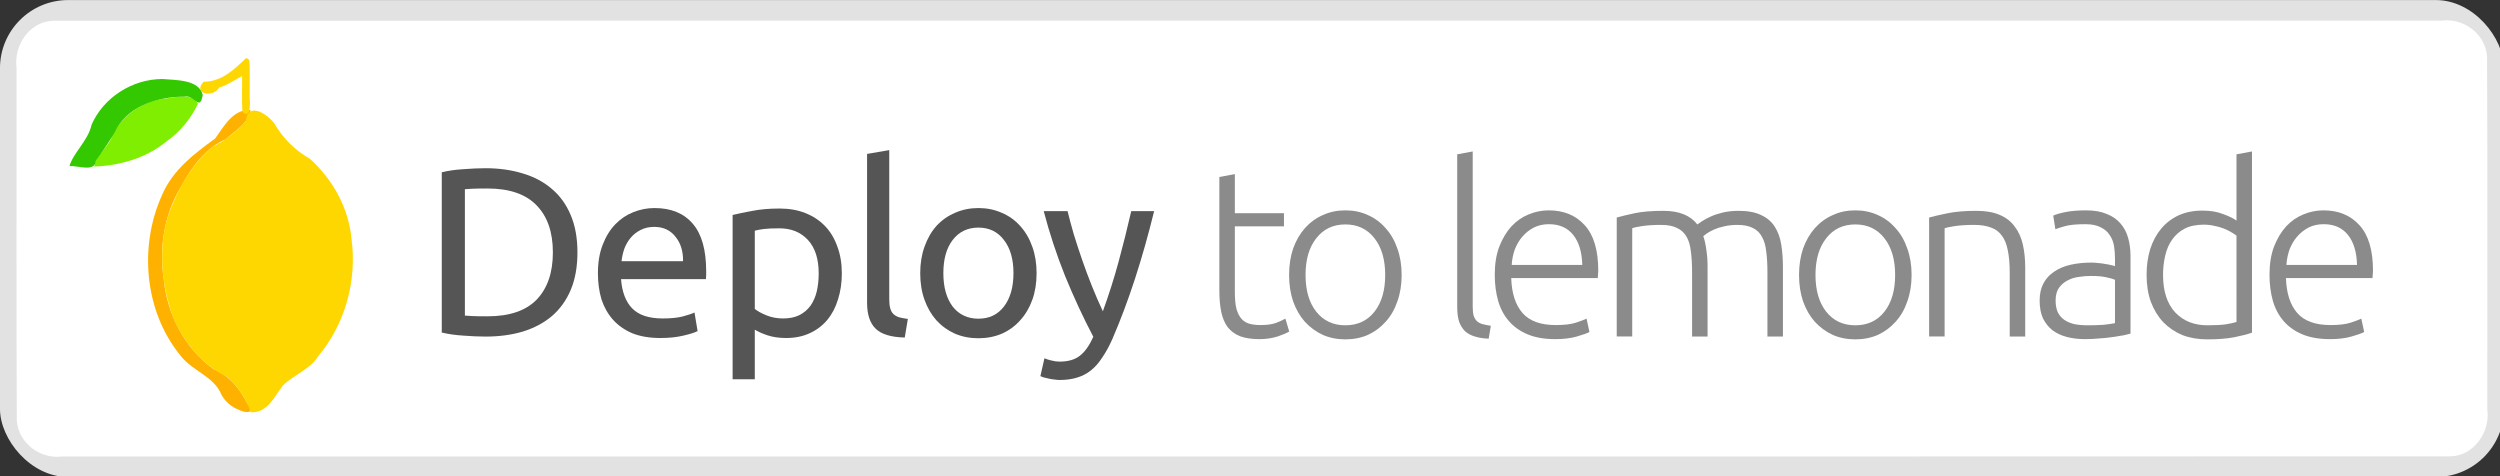 <?xml version="1.0" encoding="UTF-8" standalone="no"?>
<!-- Created with Inkscape (http://www.inkscape.org/) -->

<svg
   width="44.452mm"
   height="8.467mm"
   viewBox="0 0 44.452 8.467"
   version="1.1"
   id="svg40262"
   xmlns="http://www.w3.org/2000/svg"
   xmlns:svg="http://www.w3.org/2000/svg"
   xmlns:sketch="http://www.bohemiancoding.com/sketch/ns">
  <rect x="0" y="0" width="44.452" height="8.467" fill="#333333" stroke="none"/>
  <defs
     id="defs40259" />
  <g
     id="layer1"
     transform="translate(-47.016,-76.331)">
    <g
       id="g40217"
       transform="matrix(0.265,0,0,0.265,47.106,75.936)">
      <g
         id="g40184">
        <g
           id="g39922-2"
           transform="translate(9.621,2.136)">
          <rect
             id="Background-6-2"
             fill="#7056BF"
             sketch:type="MSShapeGroup"
             x="-9.962"
             y="-0.641"
             width="168.009"
             height="32"
             rx="4.572"
             style="fill:#e2e2e2;fill-opacity:1;stroke:none;stroke-width:1.069" />
          <path
             id="Background-3-8"
             style="fill:#ffffff;fill-opacity:1;stroke:none;stroke-width:1.098"
             d="m -6.523,0.757 c -1.486,0.113 -2.528,1.666 -2.326,3.149 0.011,7.889 -0.021,15.779 0.016,23.667 0.109,1.537 1.613,2.616 3.05,2.407 53.419,-0.006 106.838,0.013 160.256,-0.009 1.539,-0.026 2.673,-1.627 2.459,-3.155 -0.011,-7.891 0.024,-15.783 -0.018,-23.673 -0.11,-1.535 -1.614,-2.609 -3.048,-2.403 -53.385,0.004 -106.77,-0.007 -160.155,0.005 -0.078,0.004 -0.156,0.008 -0.235,0.013 z" />
        </g>
        <g
           id="g39624-5">
          <g
             id="g15393-3"
             transform="translate(20.256,-46.575)">
            <g
               id="g15400-5">
              <g
                 id="g15408-6">
                <path
                   id="path7170-2"
                   style="fill:#ffb100;fill-opacity:1;stroke:none;stroke-width:1px;stroke-linecap:butt;stroke-linejoin:miter;stroke-opacity:1"
                   d="m -4.576,75.559 c 0.429,0.244 1.222,0.252 0.592,-0.391 -0.501,-1.001 -1.219,-1.899 -2.278,-2.334 -1.941,-1.4 -3.121,-3.678 -3.35,-6.041 -0.313,-2.123 0.033,-4.35 1.159,-6.194 0.705,-1.305 1.625,-2.596 3.026,-3.206 0.598,-0.571 1.53,-1.056 1.646,-1.941 -1.174,-0.086 -1.785,1.089 -2.381,1.91 -1.403,1.014 -2.844,2.119 -3.548,3.76 -1.58,3.459 -1.205,7.843 1.235,10.814 0.786,1.034 2.234,1.368 2.744,2.625 0.255,0.458 0.662,0.817 1.155,0.998 z" />
                <path
                   id="path8147-9"
                   style="fill:#7fee00;fill-opacity:1;stroke:none;stroke-width:1px;stroke-linecap:butt;stroke-linejoin:miter;stroke-opacity:1"
                   d="m -7.312,55.039 c -0.381,-0.756 -1.46,-0.447 -2.133,-0.369 -1.556,0.156 -3.026,1.138 -3.646,2.594 -0.286,0.716 -1.08,1.211 -1.182,1.977 1.727,-0.062 3.484,-0.564 4.843,-1.681 0.92,-0.637 1.626,-1.521 2.118,-2.521 z" />
                <path
                   id="path2321-1"
                   style="fill:#ffd700;fill-opacity:1;stroke:none;stroke-width:1px;stroke-linecap:butt;stroke-linejoin:miter;stroke-opacity:1"
                   d="m -3.811,75.725 c 1.148,0.097 1.614,-1.039 2.193,-1.786 0.733,-0.739 1.817,-1.064 2.383,-1.985 C 2.584,69.785 3.371,66.857 2.986,64.063 2.795,62.007 1.722,60.093 0.202,58.725 c -1.015,-0.581 -1.831,-1.405 -2.417,-2.417 -0.555,-0.682 -1.75,-1.394 -1.888,-0.108 -0.654,0.686 -1.381,1.31 -2.246,1.719 -1.445,1.194 -2.353,2.923 -2.988,4.658 -0.667,2.279 -0.422,4.79 0.439,6.983 0.745,1.601 1.959,3.047 3.573,3.814 0.689,0.61 1.287,1.497 1.543,2.338 l -0.027,0.014 z" />
                <path
                   id="rect7166-2"
                   style="fill:#ffd700;fill-opacity:1;stroke:none;stroke-width:31.579;paint-order:stroke fill markers"
                   d="m -4.096,51.973 c -0.767,0.748 -1.64,1.585 -2.839,1.576 -0.765,0.812 0.627,1.115 1.049,0.388 0.509,-0.12 1.365,-0.705 1.534,-0.761 0.013,0.797 -0.027,1.599 0.02,2.393 0.534,0.524 0.532,-0.484 0.492,-0.84 -0.013,-0.862 0.027,-1.728 -0.02,-2.587 -0.035,-0.096 -0.131,-0.172 -0.236,-0.171 z" />
                <path
                   id="path13771-7"
                   style="fill:#33c800;fill-opacity:1;stroke:none;stroke-width:1px;stroke-linecap:butt;stroke-linejoin:miter;stroke-opacity:1"
                   d="m -9.713,53.367 c -1.997,0.008 -3.937,1.231 -4.741,3.073 -0.22,1.059 -1.24,1.886 -1.478,2.774 0.559,-0.062 1.692,0.439 1.768,-0.354 0.488,-0.738 1.048,-1.444 1.441,-2.25 0.926,-1.515 2.811,-2.048 4.49,-2.062 0.69,-0.159 1.032,1.051 1.241,-0.108 -0.235,-1.045 -1.816,-0.997 -2.722,-1.074 z" />
              </g>
            </g>
          </g>
          <g
             aria-label="Deploy"
             id="text17156-0"
             style="font-size:16px;font-family:Ubuntu;-inkscape-font-specification:Ubuntu;letter-spacing:-0.37px;word-spacing:0px;fill:#555555"
             transform="translate(0,2)">
            <path
               d="m 38.405,16.426 q 0,1.44 -0.448,2.512 -0.448,1.056 -1.264,1.76 -0.816,0.688 -1.952,1.04 -1.136,0.336 -2.496,0.336 -0.672,0 -1.488,-0.064 -0.8,-0.048 -1.456,-0.208 v -10.752 q 0.656,-0.16 1.456,-0.208 0.816,-0.064 1.488,-0.064 1.36,0 2.496,0.352 1.136,0.336 1.952,1.04 0.816,0.688 1.264,1.76 0.448,1.056 0.448,2.496 z m -6.032,4.288 q 2.208,0 3.296,-1.12 1.088,-1.136 1.088,-3.168 0,-2.032 -1.088,-3.152 -1.088,-1.136 -3.296,-1.136 -0.656,0 -1.024,0.016 -0.352,0.016 -0.496,0.032 v 8.48 q 0.144,0.016 0.496,0.032 0.368,0.016 1.024,0.016 z"
               id="path38673-9" />
            <path
               d="m 39.779,17.834 q 0,-1.104 0.32,-1.92 0.32,-0.832 0.848,-1.376 0.528,-0.544 1.216,-0.816 0.688,-0.272 1.408,-0.272 1.68,0 2.576,1.056 0.896,1.04 0.896,3.184 0,0.096 0,0.256 0,0.144 -0.016,0.272 h -5.696 q 0.096,1.296 0.752,1.968 0.656,0.672 2.048,0.672 0.784,0 1.312,-0.128 0.544,-0.144 0.816,-0.272 l 0.208,1.248 q -0.272,0.144 -0.96,0.304 -0.672,0.16 -1.536,0.16 -1.088,0 -1.888,-0.32 -0.784,-0.336 -1.296,-0.912 -0.512,-0.576 -0.768,-1.36 -0.24,-0.8 -0.24,-1.744 z m 5.712,-0.816 q 0.016,-1.008 -0.512,-1.648 -0.512,-0.656 -1.424,-0.656 -0.512,0 -0.912,0.208 -0.384,0.192 -0.656,0.512 -0.272,0.32 -0.432,0.736 -0.144,0.416 -0.192,0.848 z"
               id="path38675-3" />
            <path
               d="m 54.593,17.834 q 0,-1.456 -0.72,-2.24 -0.72,-0.784 -1.92,-0.784 -0.672,0 -1.056,0.048 -0.368,0.048 -0.592,0.112 v 5.248 q 0.272,0.224 0.784,0.432 0.512,0.208 1.12,0.208 0.64,0 1.088,-0.224 0.464,-0.24 0.752,-0.64 0.288,-0.416 0.416,-0.96 0.128,-0.56 0.128,-1.2 z m 1.552,0 q 0,0.944 -0.256,1.744 -0.24,0.8 -0.72,1.376 -0.48,0.576 -1.184,0.896 -0.688,0.32 -1.584,0.32 -0.72,0 -1.28,-0.192 -0.544,-0.192 -0.816,-0.368 v 3.328 h -1.488 v -11.024 q 0.528,-0.128 1.312,-0.272 0.8,-0.16 1.84,-0.16 0.96,0 1.728,0.304 0.768,0.304 1.312,0.864 0.544,0.56 0.832,1.376 0.304,0.8 0.304,1.808 z"
               id="path38677-6" />
            <path
               d="m 60.367,22.138 q -1.376,-0.032 -1.952,-0.592 -0.576,-0.56 -0.576,-1.744 V 9.818 l 1.488,-0.256 v 10 q 0,0.368 0.064,0.608 0.064,0.24 0.208,0.384 0.144,0.144 0.384,0.224 0.24,0.064 0.592,0.112 z"
               id="path38679-0" />
            <path
               d="m 69.213,17.818 q 0,0.992 -0.288,1.792 -0.288,0.8 -0.816,1.376 -0.512,0.576 -1.232,0.896 -0.72,0.304 -1.568,0.304 -0.848,0 -1.568,-0.304 -0.72,-0.32 -1.248,-0.896 -0.512,-0.576 -0.8,-1.376 -0.288,-0.8 -0.288,-1.792 0,-0.976 0.288,-1.776 0.288,-0.816 0.8,-1.392 0.528,-0.576 1.248,-0.88 0.72,-0.32 1.568,-0.32 0.848,0 1.568,0.32 0.72,0.304 1.232,0.88 0.528,0.576 0.816,1.392 0.288,0.8 0.288,1.776 z m -1.552,0 q 0,-1.408 -0.64,-2.224 -0.624,-0.832 -1.712,-0.832 -1.088,0 -1.728,0.832 -0.624,0.816 -0.624,2.224 0,1.408 0.624,2.24 0.64,0.816 1.728,0.816 1.088,0 1.712,-0.816 0.64,-0.832 0.64,-2.24 z"
               id="path38681-6" />
            <path
               d="m 69.739,23.53 q 0.176,0.08 0.448,0.144 0.288,0.08 0.56,0.08 0.88,0 1.376,-0.4 0.496,-0.384 0.896,-1.264 -1.008,-1.92 -1.888,-4.064 -0.864,-2.16 -1.44,-4.368 h 1.6 q 0.176,0.72 0.416,1.552 0.256,0.832 0.56,1.712 0.304,0.88 0.656,1.76 0.352,0.88 0.736,1.696 0.608,-1.68 1.056,-3.328 0.448,-1.648 0.848,-3.392 h 1.536 q -0.576,2.352 -1.28,4.528 -0.704,2.16 -1.52,4.048 -0.32,0.72 -0.672,1.232 -0.336,0.528 -0.752,0.864 -0.416,0.336 -0.944,0.496 -0.512,0.16 -1.168,0.16 -0.176,0 -0.368,-0.032 -0.192,-0.016 -0.384,-0.064 -0.176,-0.032 -0.336,-0.08 -0.144,-0.048 -0.208,-0.08 z"
               id="path38683-2" />
          </g>
          <g
             aria-label="to lemonade"
             id="text26658-6"
             style="font-size:16px;font-family:Ubuntu;-inkscape-font-specification:Ubuntu;letter-spacing:-1.08px;word-spacing:0px;fill:#8b8b8b"
             transform="translate(0,2)">
            <path
               d="m 82.515,13.797 h 3.296 v 0.88 h -3.296 v 4.4 q 0,0.704 0.112,1.152 0.128,0.432 0.352,0.672 0.224,0.24 0.544,0.32 0.32,0.08 0.704,0.08 0.656,0 1.056,-0.144 0.4,-0.16 0.624,-0.288 l 0.256,0.864 q -0.224,0.144 -0.784,0.336 -0.56,0.176 -1.216,0.176 -0.768,0 -1.296,-0.192 -0.512,-0.208 -0.832,-0.608 -0.304,-0.416 -0.432,-1.024 -0.128,-0.608 -0.128,-1.44 v -7.616 l 1.04,-0.192 z"
               style="-inkscape-font-specification:'Ubuntu Light'"
               id="path38698-1" />
            <path
               d="m 93.707,17.941 q 0,0.976 -0.288,1.776 -0.272,0.8 -0.784,1.36 -0.496,0.56 -1.184,0.88 -0.688,0.304 -1.52,0.304 -0.832,0 -1.52,-0.304 -0.688,-0.32 -1.2,-0.88 -0.496,-0.56 -0.784,-1.36 -0.272,-0.8 -0.272,-1.776 0,-0.976 0.272,-1.776 0.288,-0.8 0.784,-1.36 0.512,-0.576 1.2,-0.88 0.688,-0.32 1.52,-0.32 0.832,0 1.52,0.32 0.688,0.304 1.184,0.88 0.512,0.56 0.784,1.36 0.288,0.8 0.288,1.776 z m -1.104,0 q 0,-1.552 -0.72,-2.464 -0.72,-0.928 -1.952,-0.928 -1.232,0 -1.952,0.928 -0.72,0.912 -0.72,2.464 0,1.552 0.72,2.464 0.72,0.912 1.952,0.912 1.232,0 1.952,-0.912 0.72,-0.912 0.72,-2.464 z"
               style="-inkscape-font-specification:'Ubuntu Light'"
               id="path38700-8" />
            <path
               d="m 99.547,22.213 q -0.528,-0.016 -0.928,-0.144 -0.384,-0.112 -0.656,-0.352 -0.256,-0.256 -0.4,-0.64 -0.128,-0.4 -0.128,-0.992 V 9.845 l 1.04,-0.192 V 20.053 q 0,0.384 0.064,0.624 0.08,0.224 0.224,0.368 0.144,0.128 0.368,0.192 0.24,0.064 0.56,0.112 z"
               style="-inkscape-font-specification:'Ubuntu Light'"
               id="path38702-7" />
            <path
               d="m 99.955,17.925 q 0,-1.088 0.304,-1.888 0.32,-0.816 0.816,-1.36 0.512,-0.544 1.152,-0.8 0.656,-0.272 1.344,-0.272 1.52,0 2.416,0.992 0.912,0.992 0.912,3.056 0,0.128 -0.016,0.256 0,0.128 -0.016,0.24 h -5.808 q 0.048,1.52 0.752,2.336 0.704,0.816 2.24,0.816 0.848,0 1.344,-0.16 0.496,-0.16 0.72,-0.272 l 0.192,0.896 q -0.224,0.128 -0.848,0.304 -0.608,0.176 -1.44,0.176 -1.088,0 -1.856,-0.32 -0.768,-0.32 -1.264,-0.896 -0.496,-0.576 -0.72,-1.36 -0.224,-0.8 -0.224,-1.744 z m 5.872,-0.656 q -0.032,-1.296 -0.608,-2.016 -0.576,-0.72 -1.632,-0.72 -0.56,0 -1.008,0.224 -0.432,0.224 -0.768,0.608 -0.32,0.368 -0.512,0.864 -0.176,0.496 -0.208,1.04 z"
               style="-inkscape-font-specification:'Ubuntu Light'"
               id="path38704-9" />
            <path
               d="m 108.139,14.085 q 0.464,-0.128 1.2,-0.288 0.752,-0.16 1.936,-0.16 1.568,0 2.272,0.912 0.08,-0.064 0.304,-0.208 0.24,-0.16 0.592,-0.32 0.352,-0.16 0.816,-0.272 0.48,-0.112 1.056,-0.112 0.944,0 1.52,0.288 0.592,0.272 0.912,0.784 0.32,0.496 0.432,1.2 0.112,0.704 0.112,1.536 v 4.624 h -1.04 v -4.288 q 0,-0.816 -0.08,-1.408 -0.064,-0.608 -0.288,-0.992 -0.208,-0.4 -0.608,-0.592 -0.4,-0.208 -1.04,-0.208 -0.48,0 -0.88,0.096 -0.384,0.08 -0.672,0.208 -0.288,0.128 -0.48,0.256 -0.176,0.128 -0.256,0.192 0.144,0.416 0.208,0.944 0.08,0.512 0.08,1.088 v 4.704 h -1.04 v -4.288 q 0,-0.816 -0.08,-1.408 -0.064,-0.608 -0.288,-0.992 -0.224,-0.4 -0.64,-0.592 -0.4,-0.208 -1.072,-0.208 -0.752,0 -1.28,0.08 -0.512,0.08 -0.656,0.144 v 7.264 h -1.04 z"
               style="-inkscape-font-specification:'Ubuntu Light'"
               id="path38706-2" />
            <path
               d="m 127.923,17.941 q 0,0.976 -0.288,1.776 -0.272,0.8 -0.784,1.36 -0.496,0.56 -1.184,0.88 -0.688,0.304 -1.52,0.304 -0.832,0 -1.52,-0.304 -0.688,-0.32 -1.2,-0.88 -0.496,-0.56 -0.784,-1.36 -0.272,-0.8 -0.272,-1.776 0,-0.976 0.272,-1.776 0.288,-0.8 0.784,-1.36 0.512,-0.576 1.2,-0.88 0.688,-0.32 1.52,-0.32 0.832,0 1.52,0.32 0.688,0.304 1.184,0.88 0.512,0.56 0.784,1.36 0.288,0.8 0.288,1.776 z m -1.104,0 q 0,-1.552 -0.72,-2.464 -0.72,-0.928 -1.952,-0.928 -1.232,0 -1.952,0.928 -0.72,0.912 -0.72,2.464 0,1.552 0.72,2.464 0.72,0.912 1.952,0.912 1.232,0 1.952,-0.912 0.72,-0.912 0.72,-2.464 z"
               style="-inkscape-font-specification:'Ubuntu Light'"
               id="path38708-0" />
            <path
               d="m 129.099,14.085 q 0.464,-0.128 1.248,-0.288 0.784,-0.16 1.92,-0.16 0.944,0 1.568,0.272 0.64,0.272 1.008,0.784 0.384,0.496 0.544,1.2 0.16,0.704 0.16,1.552 v 4.624 h -1.04 v -4.288 q 0,-0.88 -0.128,-1.488 -0.112,-0.608 -0.4,-0.992 -0.272,-0.384 -0.736,-0.544 -0.448,-0.176 -1.136,-0.176 -0.736,0 -1.28,0.08 -0.528,0.08 -0.688,0.144 v 7.264 h -1.04 z"
               style="-inkscape-font-specification:'Ubuntu Light'"
               id="path38710-2" />
            <path
               d="m 139.731,21.317 q 0.608,0 1.056,-0.032 0.464,-0.048 0.784,-0.112 v -2.912 q -0.176,-0.08 -0.56,-0.16 -0.384,-0.096 -1.056,-0.096 -0.384,0 -0.8,0.064 -0.416,0.048 -0.768,0.24 -0.352,0.176 -0.576,0.496 -0.224,0.32 -0.224,0.848 0,0.464 0.144,0.784 0.16,0.32 0.432,0.512 0.288,0.192 0.672,0.288 0.4,0.08 0.896,0.08 z m -0.096,-7.712 q 0.816,0 1.376,0.24 0.576,0.224 0.928,0.64 0.352,0.4 0.512,0.96 0.16,0.56 0.16,1.216 v 5.216 q -0.16,0.048 -0.464,0.112 -0.304,0.048 -0.704,0.112 -0.4,0.064 -0.896,0.096 -0.48,0.048 -0.992,0.048 -0.656,0 -1.216,-0.144 -0.544,-0.144 -0.96,-0.448 -0.4,-0.32 -0.64,-0.8 -0.224,-0.496 -0.224,-1.2 0,-0.672 0.256,-1.152 0.256,-0.48 0.72,-0.784 0.464,-0.32 1.104,-0.464 0.64,-0.144 1.392,-0.144 0.224,0 0.464,0.032 0.256,0.016 0.48,0.064 0.24,0.032 0.4,0.08 0.176,0.032 0.24,0.064 v -0.512 q 0,-0.432 -0.064,-0.832 -0.064,-0.416 -0.288,-0.736 -0.208,-0.336 -0.608,-0.528 -0.384,-0.208 -1.024,-0.208 -0.912,0 -1.36,0.128 -0.448,0.128 -0.656,0.208 l -0.144,-0.912 q 0.272,-0.128 0.832,-0.24 0.576,-0.112 1.376,-0.112 z"
               style="-inkscape-font-specification:'Ubuntu Light'"
               id="path38712-3" />
            <path
               d="m 150.763,21.813 q -0.464,0.16 -1.184,0.304 -0.72,0.144 -1.824,0.144 -0.912,0 -1.664,-0.288 -0.736,-0.304 -1.28,-0.864 -0.528,-0.56 -0.832,-1.36 -0.288,-0.8 -0.288,-1.808 0,-0.944 0.24,-1.728 0.256,-0.8 0.736,-1.376 0.48,-0.576 1.168,-0.896 0.704,-0.32 1.6,-0.32 0.816,0 1.408,0.24 0.608,0.224 0.88,0.432 V 9.845 l 1.04,-0.192 z m -1.04,-6.512 q -0.144,-0.112 -0.368,-0.24 -0.208,-0.128 -0.496,-0.24 -0.288,-0.112 -0.624,-0.176 -0.336,-0.08 -0.704,-0.08 -0.768,0 -1.296,0.272 -0.512,0.272 -0.832,0.736 -0.32,0.448 -0.464,1.072 -0.144,0.608 -0.144,1.296 0,1.632 0.816,2.512 0.816,0.864 2.16,0.864 0.768,0 1.232,-0.064 0.48,-0.08 0.72,-0.16 z"
               style="-inkscape-font-specification:'Ubuntu Light'"
               id="path38714-7" />
            <path
               d="m 151.938,17.925 q 0,-1.088 0.304,-1.888 0.32,-0.816 0.816,-1.36 0.512,-0.544 1.152,-0.8 0.656,-0.272 1.344,-0.272 1.52,0 2.416,0.992 0.912,0.992 0.912,3.056 0,0.128 -0.016,0.256 0,0.128 -0.016,0.24 h -5.808 q 0.048,1.52 0.752,2.336 0.704,0.816 2.24,0.816 0.848,0 1.344,-0.16 0.496,-0.16 0.72,-0.272 l 0.192,0.896 q -0.224,0.128 -0.848,0.304 -0.608,0.176 -1.44,0.176 -1.088,0 -1.856,-0.32 -0.768,-0.32 -1.264,-0.896 -0.496,-0.576 -0.72,-1.36 -0.224,-0.8 -0.224,-1.744 z m 5.872,-0.656 q -0.032,-1.296 -0.608,-2.016 -0.576,-0.72 -1.632,-0.72 -0.56,0 -1.008,0.224 -0.432,0.224 -0.768,0.608 -0.32,0.368 -0.512,0.864 -0.176,0.496 -0.208,1.04 z"
               style="-inkscape-font-specification:'Ubuntu Light'"
               id="path38716-5" />
          </g>
        </g>
      </g>
    </g>
  </g>
</svg>
